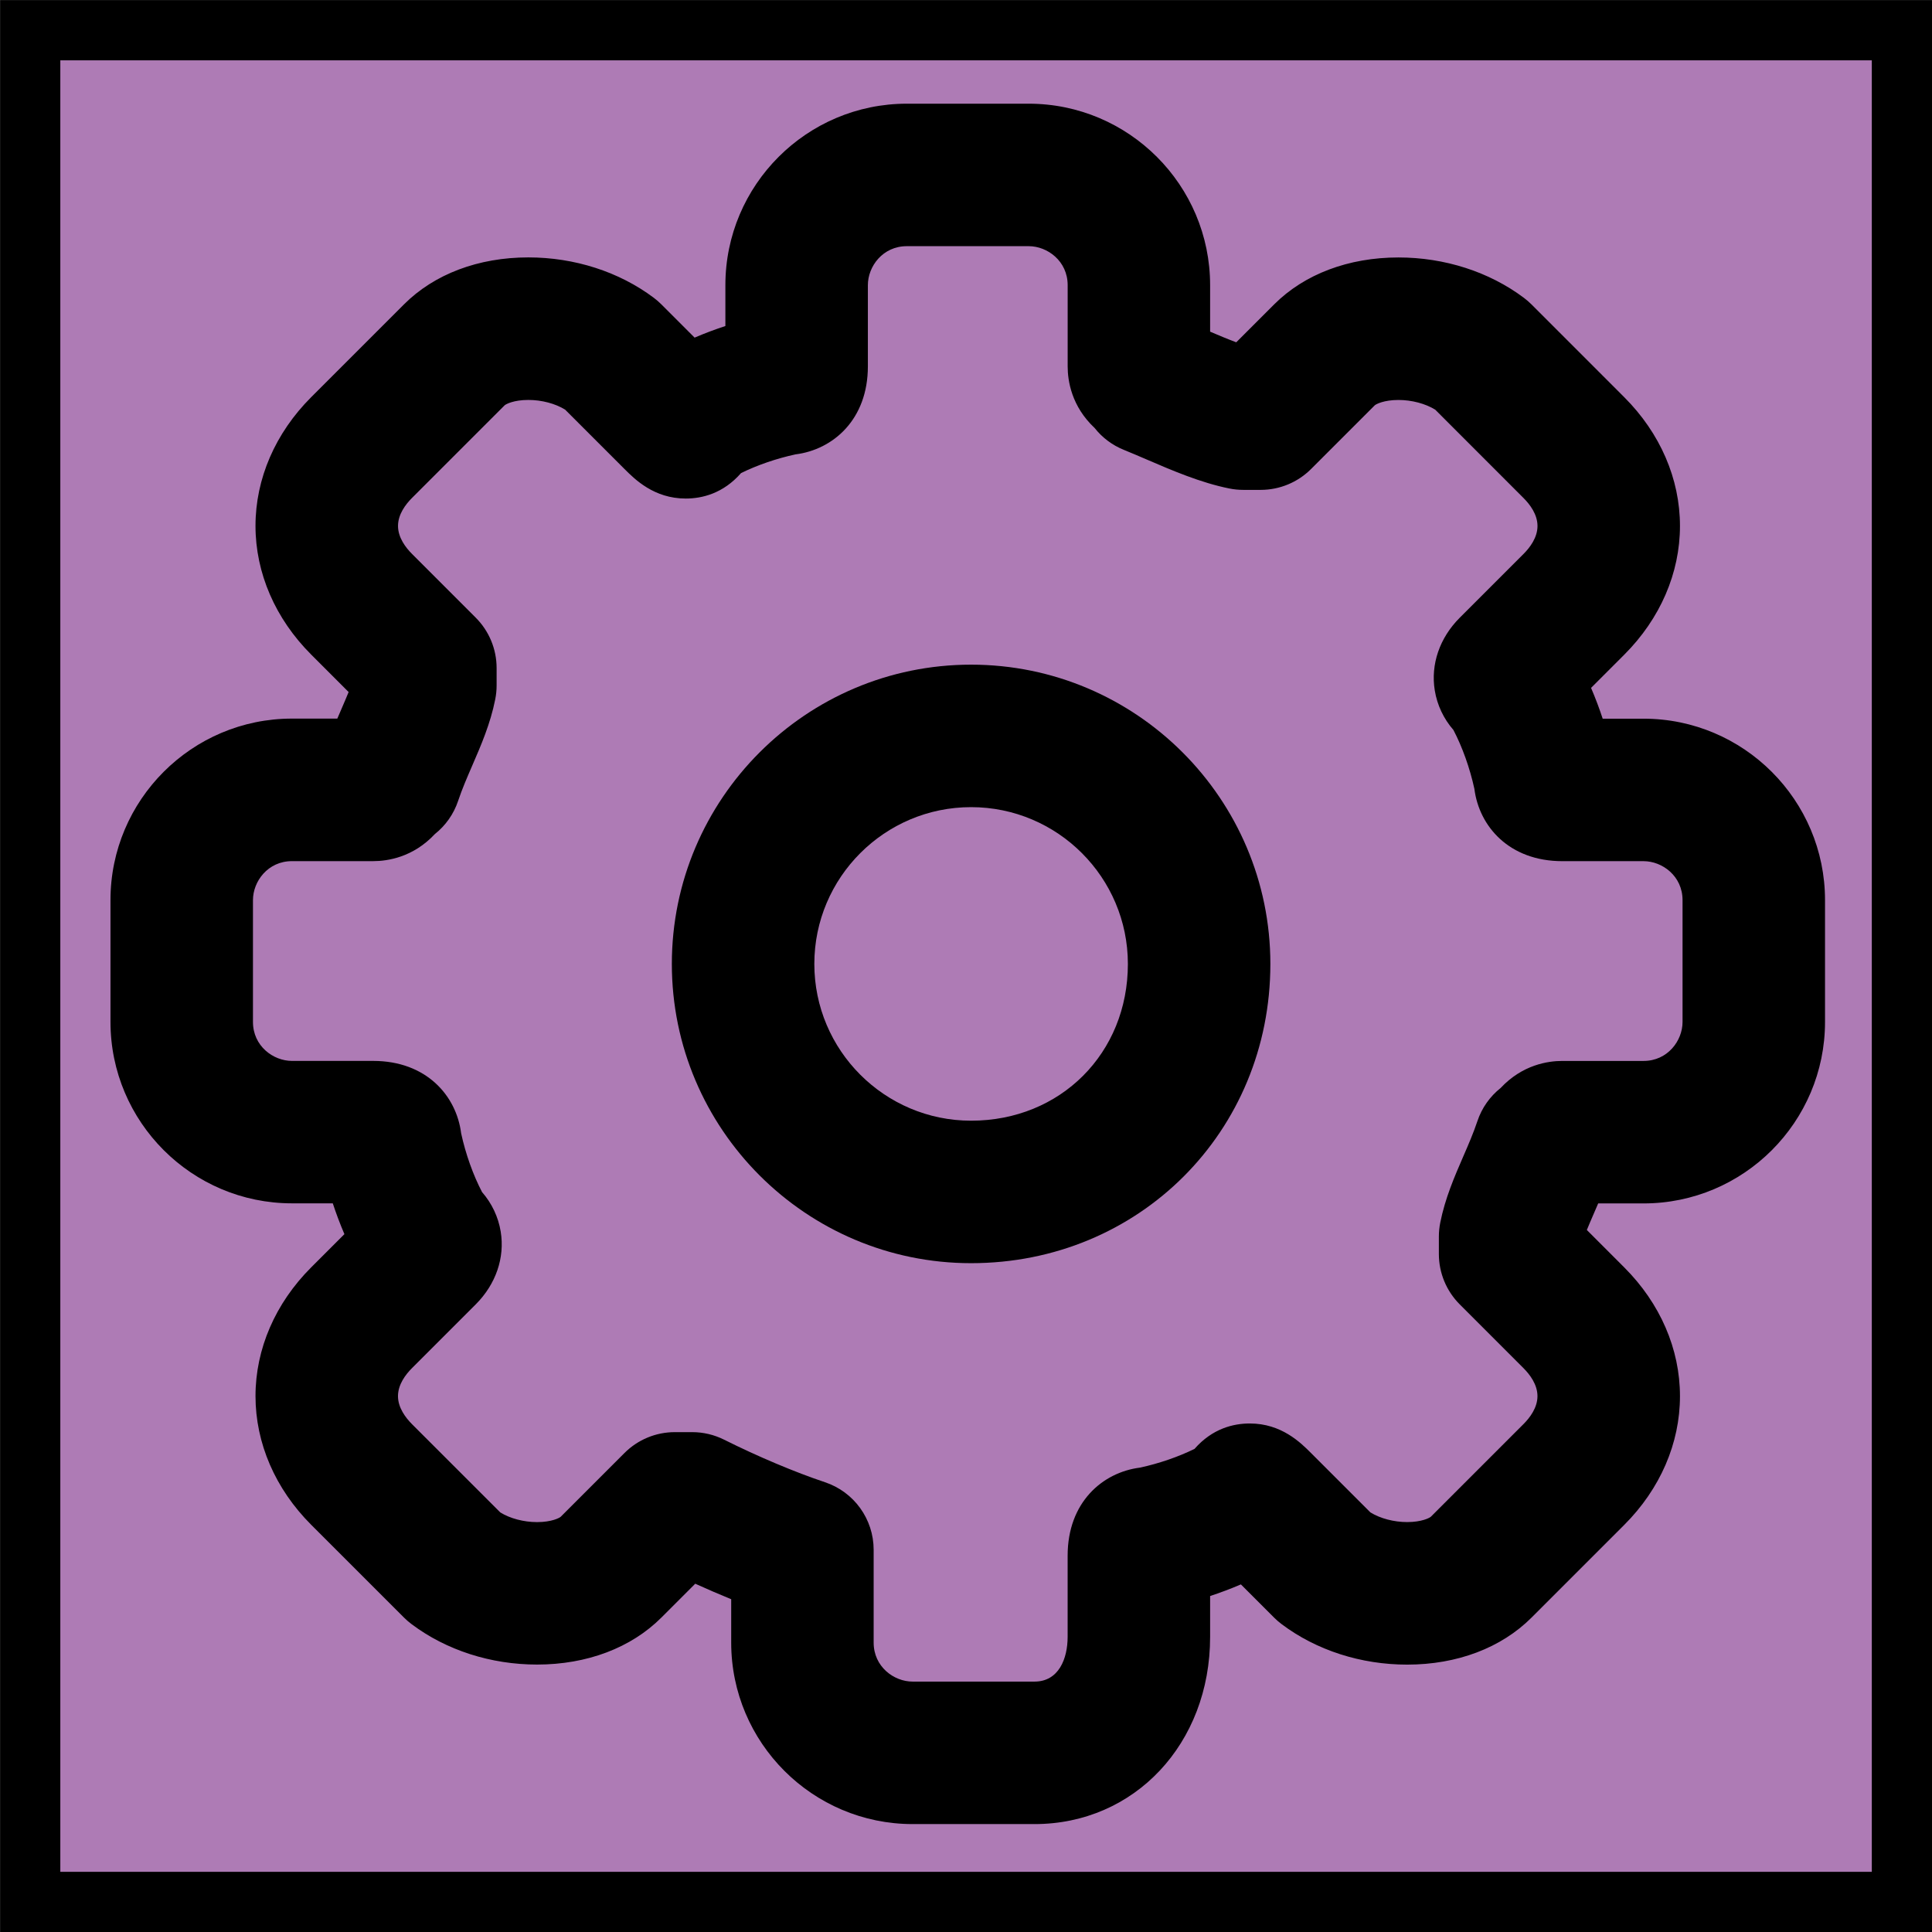 <?xml version="1.0" encoding="UTF-8" standalone="no"?>
<!-- Created with Inkscape (http://www.inkscape.org/) -->

<svg
   xmlns:dc="http://purl.org/dc/elements/1.1/"
   xmlns:cc="http://creativecommons.org/ns#"
   xmlns:rdf="http://www.w3.org/1999/02/22-rdf-syntax-ns#"
   xmlns:svg="http://www.w3.org/2000/svg"
   xmlns="http://www.w3.org/2000/svg"
   xmlns:sodipodi="http://sodipodi.sourceforge.net/DTD/sodipodi-0.dtd"
   xmlns:inkscape="http://www.inkscape.org/namespaces/inkscape"
   width="16"
   height="16"
   viewBox="0 0 16 16"
   id="svg2"
   version="1.1"
   inkscape:version="0.91 r13725"
   sodipodi:docname="contextentity-ico.svg">
  <defs
     id="defs4" />
  <sodipodi:namedview
     id="base"
     pagecolor="#ffffff"
     bordercolor="#666666"
     borderopacity="1.0"
     inkscape:pageopacity="0.0"
     inkscape:pageshadow="2"
     inkscape:zoom="22.4"
     inkscape:cx="6.7582083"
     inkscape:cy="9.8516048"
     inkscape:document-units="px"
     inkscape:current-layer="layer1"
     showgrid="false"
     units="px"
     inkscape:window-width="1920"
     inkscape:window-height="962"
     inkscape:window-x="0"
     inkscape:window-y="30"
     inkscape:window-maximized="1" />
  <g
     inkscape:label="Layer 1"
     inkscape:groupmode="layer"
     id="layer1"
     transform="translate(0,-1036.362)">
    <rect
       style="opacity:1;fill:#ae7bb5;fill-opacity:1;stroke:#000000;stroke-width:0.499;stroke-linecap:round;stroke-linejoin:miter;stroke-miterlimit:4;stroke-dasharray:none;stroke-dashoffset:0;stroke-opacity:1"
       id="rect4136"
       width="15.501"
       height="15.501"
       x="0.25"
       y="1036.612" />
    <g
       transform="matrix(0.236,0,0,0.236,-0.186,1036.15)"
       id="g5943">
      <g
         id="g5945">
        <g
           id="g5947">
          <g
             id="g5949">
            <g
               id="g5951">
              <g
                 id="g5953">
                <g
                   id="g5955">
                  <g
                     id="g5957">
                    <path
                       inkscape:connector-curvature="0"
                       d="m 34.865,45.225 c -5.79,0 -10.501,-4.711 -10.501,-10.501 0,-5.791 4.711,-10.502 10.501,-10.502 5.791,0 10.502,4.711 10.502,10.502 0,5.888 -4.613,10.501 -10.502,10.501 z m 0,-16.003 c -3.033,0 -5.501,2.468 -5.501,5.502 0,3.033 2.468,5.501 5.501,5.501 3.137,0 5.502,-2.365 5.502,-5.501 0,-3.034 -2.468,-5.502 -5.502,-5.502 z"
                       id="path5959" />
                  </g>
                </g>
              </g>
              <g
                 id="g5961">
                <path
                   inkscape:connector-curvature="0"
                   d="m 37.089,64.908 -4.274,0 c -3.512,0 -6.368,-2.856 -6.368,-6.368 l 0,-1.523 c -0.416,-0.17 -0.84,-0.353 -1.262,-0.544 l -1.188,1.188 c -1.063,1.063 -2.612,1.649 -4.363,1.649 -1.62,0 -3.184,-0.503 -4.401,-1.417 -0.095,-0.071 -0.184,-0.148 -0.268,-0.232 L 11.708,54.405 C 10.447,53.144 9.754,51.54 9.754,49.888 c 0,-1.652 0.694,-3.256 1.954,-4.516 l 1.166,-1.166 c -0.161,-0.375 -0.296,-0.74 -0.408,-1.081 l -1.433,0 c -3.512,0 -6.368,-2.856 -6.368,-6.368 l 0,-4.274 c 0,-3.511 2.856,-6.368 6.368,-6.368 l 1.592,0 c 0.05,-0.116 0.099,-0.229 0.146,-0.339 0.088,-0.205 0.175,-0.405 0.251,-0.593 l -1.314,-1.315 c -1.26,-1.259 -1.954,-2.863 -1.954,-4.516 0,-1.653 0.694,-3.256 1.954,-4.516 l 3.257,-3.257 c 1.063,-1.063 2.612,-1.648 4.363,-1.648 1.62,0 3.184,0.503 4.401,1.416 0.095,0.071 0.184,0.149 0.268,0.233 l 1.166,1.166 c 0.375,-0.161 0.739,-0.295 1.08,-0.407 l 0,-1.434 c 0,-3.511 2.856,-6.368 6.367,-6.368 l 4.275,0 c 3.512,0 6.368,2.856 6.368,6.368 l 0,1.632 c 0.308,0.131 0.624,0.264 0.917,0.373 l 1.329,-1.329 c 1.063,-1.063 2.612,-1.648 4.363,-1.648 1.62,0 3.184,0.503 4.401,1.416 0.095,0.071 0.185,0.149 0.269,0.233 l 3.256,3.257 c 1.259,1.259 1.953,2.863 1.953,4.516 0,1.652 -0.694,3.256 -1.954,4.516 l -1.166,1.166 c 0.161,0.375 0.296,0.74 0.408,1.081 l 1.434,0 c 3.512,0 6.368,2.856 6.368,6.368 l 0,4.274 c 0,3.511 -2.856,6.368 -6.368,6.368 l -1.592,0 c -0.05,0.117 -0.1,0.231 -0.147,0.341 -0.088,0.204 -0.175,0.404 -0.251,0.591 l 1.314,1.315 c 1.26,1.259 1.954,2.863 1.954,4.516 0,1.653 -0.694,3.256 -1.954,4.516 l -3.256,3.256 c -1.063,1.063 -2.613,1.649 -4.363,1.649 -1.621,0 -3.184,-0.503 -4.401,-1.417 -0.095,-0.071 -0.185,-0.148 -0.268,-0.232 l -1.166,-1.166 c -0.375,0.161 -0.739,0.295 -1.08,0.408 l 0,1.434 c 10e-4,3.744 -2.649,6.569 -6.164,6.569 z m -12.62,-13.754 0.61,0 c 0.389,0 0.772,0.091 1.12,0.265 1.168,0.585 2.491,1.143 3.537,1.492 1.021,0.34 1.71,1.295 1.71,2.372 l 0,3.257 c 0,0.845 0.71,1.368 1.368,1.368 l 4.274,0 c 0.859,0 1.165,-0.812 1.165,-1.571 l 0,-2.85 c 0,-1.869 1.224,-2.922 2.539,-3.088 0.667,-0.144 1.348,-0.379 1.913,-0.657 0.629,-0.718 1.37,-0.892 1.94,-0.892 1.11,0 1.785,0.673 2.147,1.035 l 2.085,2.085 c 0.342,0.212 0.821,0.34 1.29,0.34 0.515,0 0.786,-0.147 0.831,-0.187 l 3.253,-3.253 c 0.224,-0.224 0.489,-0.575 0.489,-0.98 0,-0.405 -0.266,-0.757 -0.489,-0.98 L 52.012,46.67 C 51.543,46.201 51.28,45.566 51.28,44.902 l 0,-0.611 c 0,-0.165 0.017,-0.33 0.049,-0.491 0.171,-0.853 0.494,-1.599 0.807,-2.32 0.186,-0.427 0.359,-0.829 0.495,-1.236 0.157,-0.472 0.446,-0.873 0.817,-1.167 0.764,-0.817 1.661,-0.949 2.165,-0.949 l 2.85,0 c 0.845,0 1.368,-0.71 1.368,-1.368 l 0,-4.274 c 0,-0.845 -0.71,-1.368 -1.368,-1.368 l -2.85,0 c -1.868,0 -2.921,-1.224 -3.087,-2.539 -0.158,-0.728 -0.424,-1.471 -0.735,-2.064 -0.34,-0.39 -0.571,-0.871 -0.655,-1.39 -0.148,-0.914 0.17,-1.842 0.875,-2.548 l 2.241,-2.241 c 0.224,-0.224 0.489,-0.575 0.489,-0.98 0,-0.406 -0.266,-0.757 -0.489,-0.98 l -3.1,-3.102 c -0.342,-0.211 -0.821,-0.34 -1.29,-0.34 -0.515,0 -0.786,0.147 -0.831,0.187 l -2.236,2.236 c -0.469,0.469 -1.104,0.732 -1.768,0.732 l -0.61,0 c -0.165,0 -0.33,-0.016 -0.491,-0.049 -1.003,-0.201 -2.013,-0.635 -2.903,-1.019 -0.272,-0.117 -0.538,-0.231 -0.79,-0.333 -0.415,-0.166 -0.768,-0.435 -1.033,-0.771 -0.814,-0.763 -0.946,-1.659 -0.946,-2.162 l 0,-2.85 c 0,-0.845 -0.71,-1.368 -1.368,-1.368 l -4.276,0 c -0.845,0 -1.367,0.71 -1.367,1.368 l 0,2.85 c 0,1.869 -1.225,2.923 -2.539,3.088 -0.667,0.144 -1.347,0.378 -1.912,0.657 -0.63,0.719 -1.371,0.893 -1.941,0.893 -1.111,0 -1.786,-0.674 -2.148,-1.036 l -2.084,-2.084 c -0.341,-0.212 -0.821,-0.34 -1.29,-0.34 -0.515,0 -0.786,0.147 -0.831,0.187 l -3.254,3.254 c -0.224,0.224 -0.489,0.575 -0.489,0.98 0,0.406 0.266,0.757 0.489,0.98 l 2.239,2.24 c 0.469,0.469 0.732,1.104 0.732,1.768 l 0,0.611 c 0,0.165 -0.017,0.328 -0.049,0.489 -0.17,0.854 -0.494,1.602 -0.807,2.324 C 17.175,28.191 17,28.594 16.865,29 c -0.157,0.471 -0.446,0.872 -0.816,1.166 -0.764,0.818 -1.662,0.951 -2.166,0.951 l -2.85,0 c -0.845,0 -1.368,0.71 -1.368,1.368 l 0,4.274 c 0,0.845 0.71,1.368 1.368,1.368 l 2.85,0 c 1.868,0 2.922,1.225 3.087,2.54 0.157,0.725 0.422,1.467 0.734,2.063 0.34,0.39 0.571,0.87 0.655,1.389 0.149,0.914 -0.17,1.844 -0.876,2.551 l -2.24,2.24 c -0.224,0.224 -0.489,0.575 -0.489,0.98 0,0.406 0.267,0.757 0.489,0.981 l 3.101,3.1 c 0.341,0.212 0.821,0.34 1.29,0.34 0.515,0 0.786,-0.147 0.83,-0.187 l 2.237,-2.237 c 0.469,-0.47 1.105,-0.733 1.768,-0.733 z"
                   id="path5963" />
              </g>
            </g>
          </g>
        </g>
      </g>
    </g>
  </g>
</svg>
